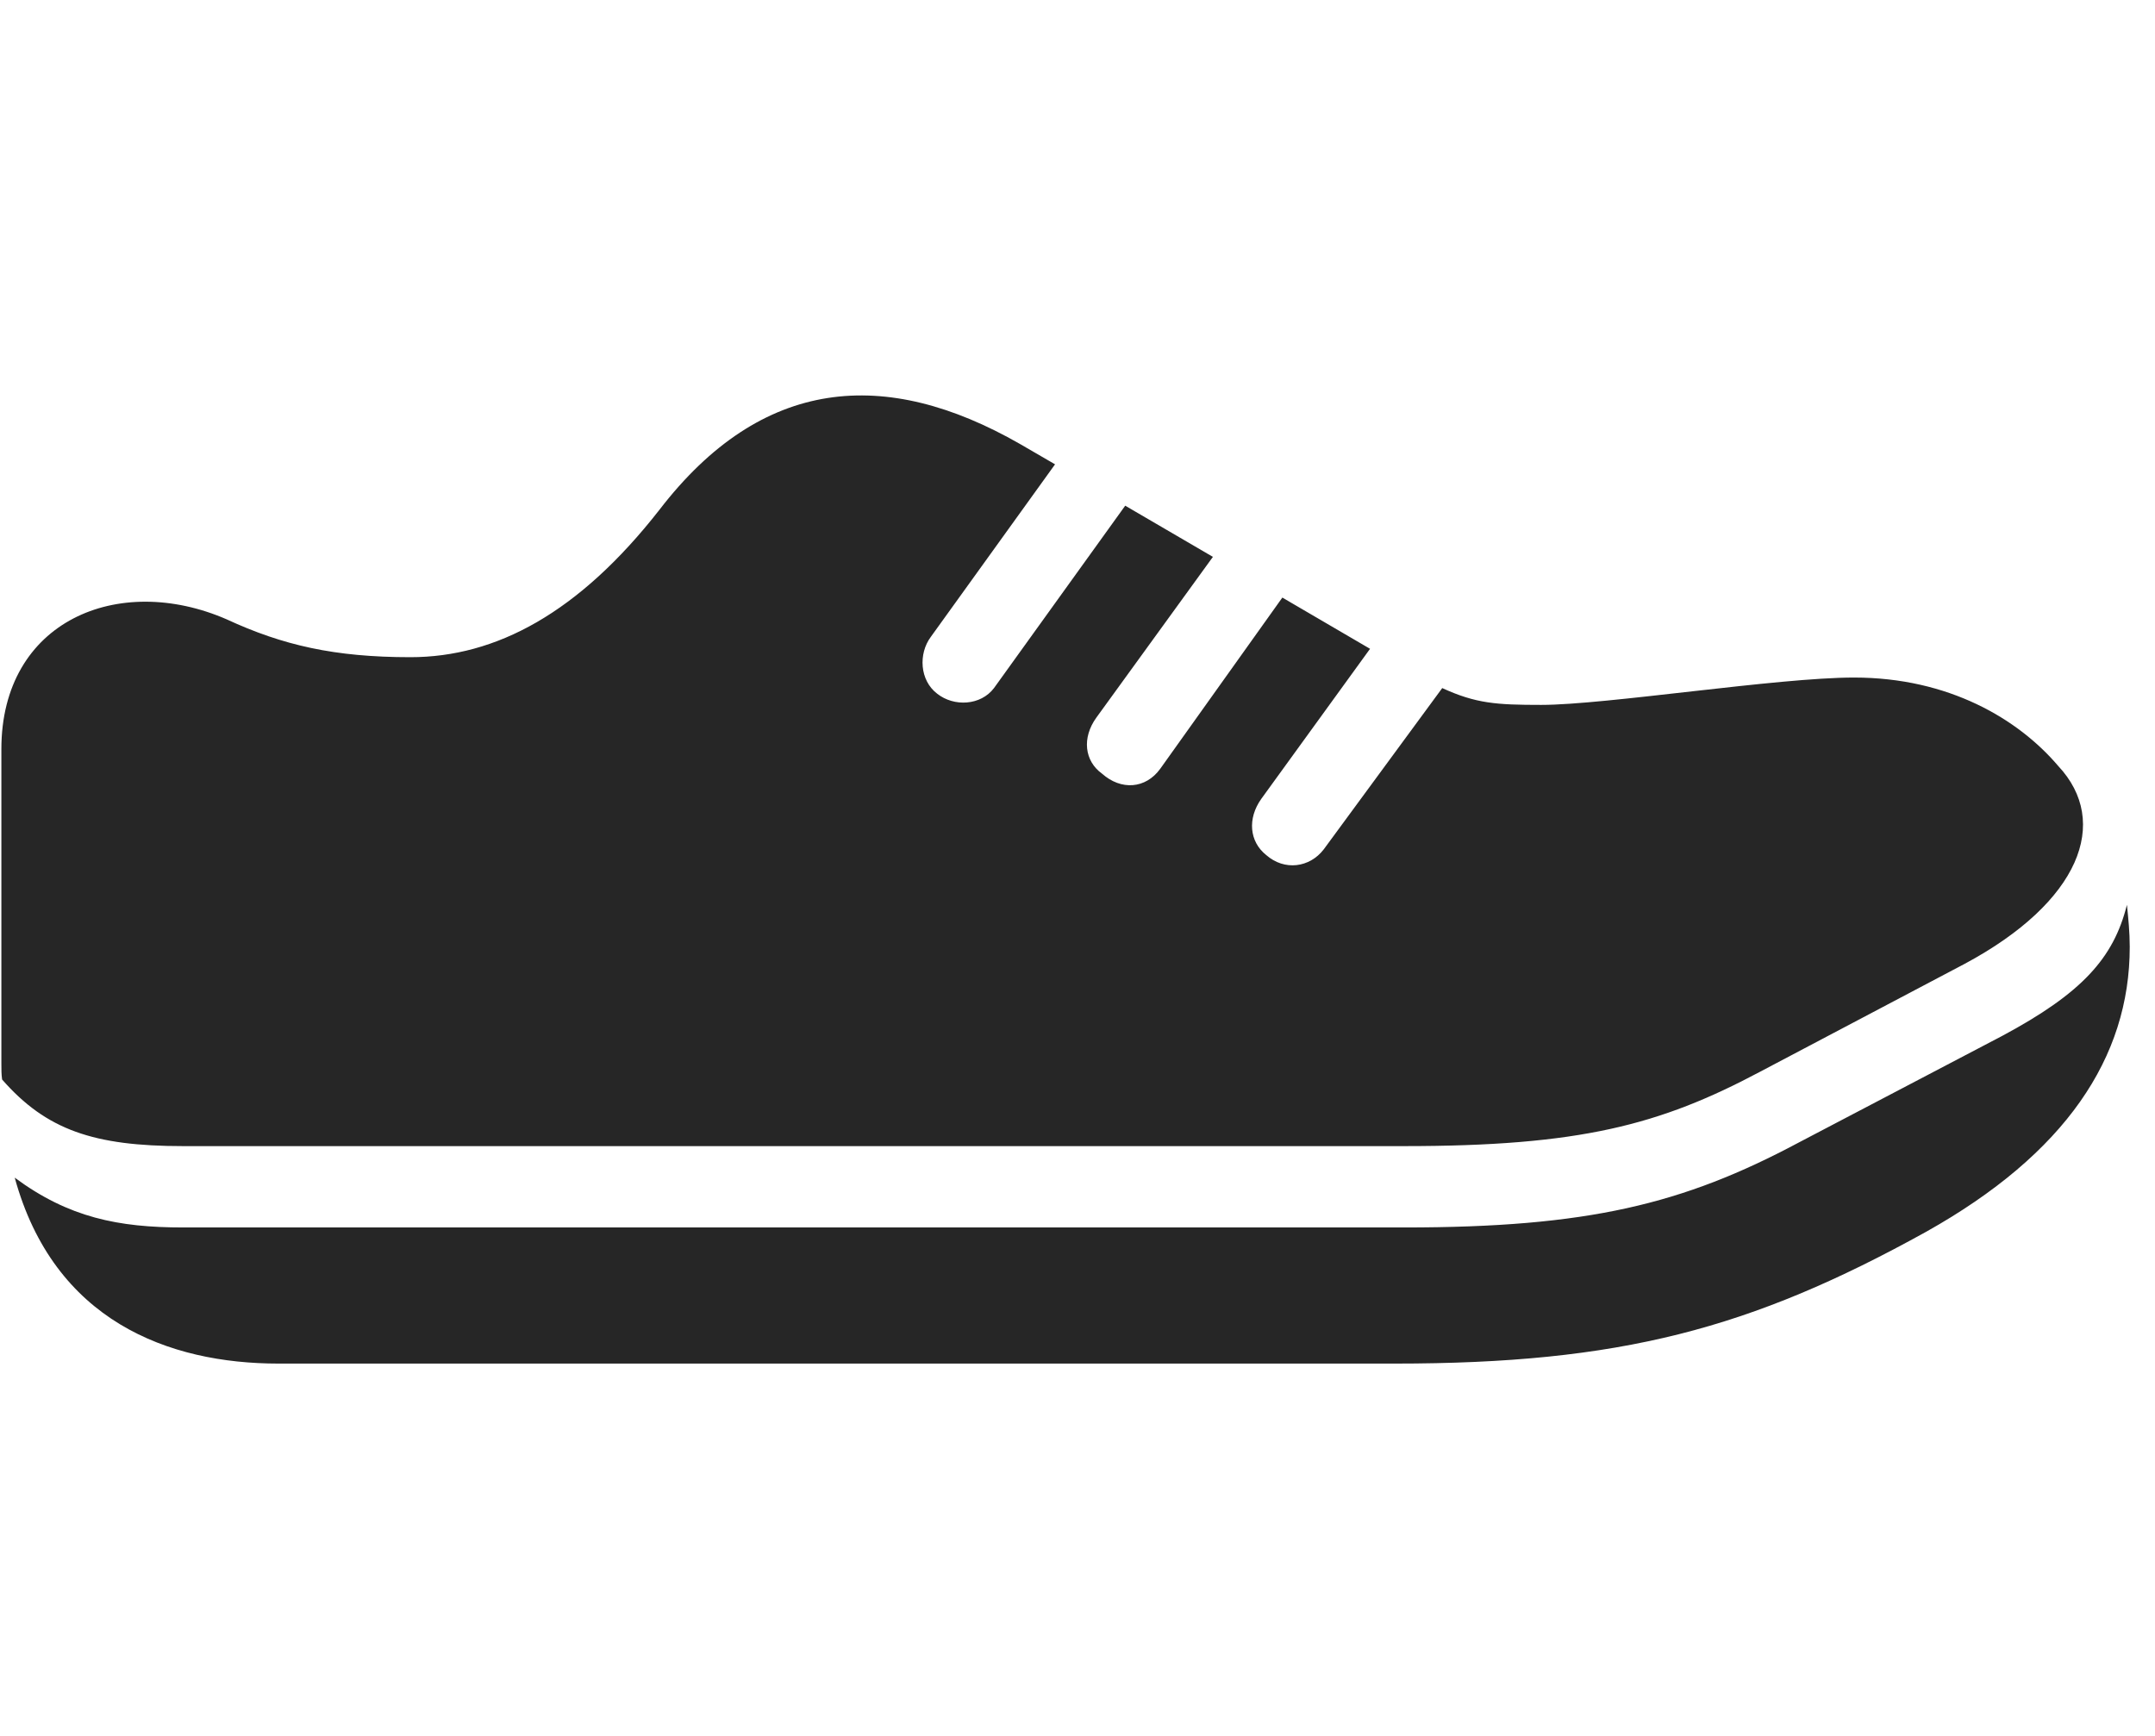 <svg width="36" height="29" viewBox="0 0 36 29" fill="currentColor" xmlns="http://www.w3.org/2000/svg">
<g clip-path="url(#clip0_2207_36379)">
<path d="M3.058 19.147H23.461C26.39 19.147 27.726 18.796 29.402 17.905L32.824 16.1C34.746 15.069 35.261 13.733 34.383 12.796C33.715 12.011 32.554 11.319 30.972 11.319C29.695 11.319 26.824 11.776 25.746 11.776C24.996 11.776 24.656 11.753 24.093 11.495L22.113 14.19C21.879 14.495 21.457 14.553 21.152 14.284C20.871 14.061 20.836 13.675 21.07 13.346L22.887 10.839L21.422 9.983L19.383 12.842C19.137 13.182 18.726 13.206 18.41 12.925C18.117 12.714 18.07 12.327 18.316 11.987L20.262 9.303L18.797 8.448L16.605 11.495C16.383 11.788 15.937 11.811 15.656 11.589C15.363 11.366 15.34 10.921 15.55 10.639L17.625 7.757L17.039 7.417C14.789 6.128 12.726 6.292 11.015 8.518C9.668 10.241 8.285 10.979 6.855 10.979C5.59 10.979 4.722 10.78 3.785 10.346C1.98 9.561 0.023 10.37 0.023 12.514V17.764C0.023 17.858 0.023 17.952 0.035 18.034C0.773 18.878 1.57 19.147 3.058 19.147ZM33.445 17.307L30.047 19.088C28.113 20.12 26.519 20.506 23.461 20.506H3.058C1.98 20.506 1.148 20.342 0.246 19.674C0.902 22.065 2.812 22.78 4.652 22.78H23.297C27.058 22.78 29.238 22.206 32.179 20.577C34.5 19.276 35.578 17.671 35.578 15.819C35.578 15.573 35.554 15.339 35.531 15.116C35.308 16.007 34.781 16.592 33.445 17.307Z" fill="currentColor" fill-opacity="0.85"/>
</g>
<defs>
<clipPath id="clip0_2207_36379">
<rect width="35.555" height="16.652" fill="currentColor" transform="translate(0.023 6.127)"/>
</clipPath>
</defs>
</svg>
